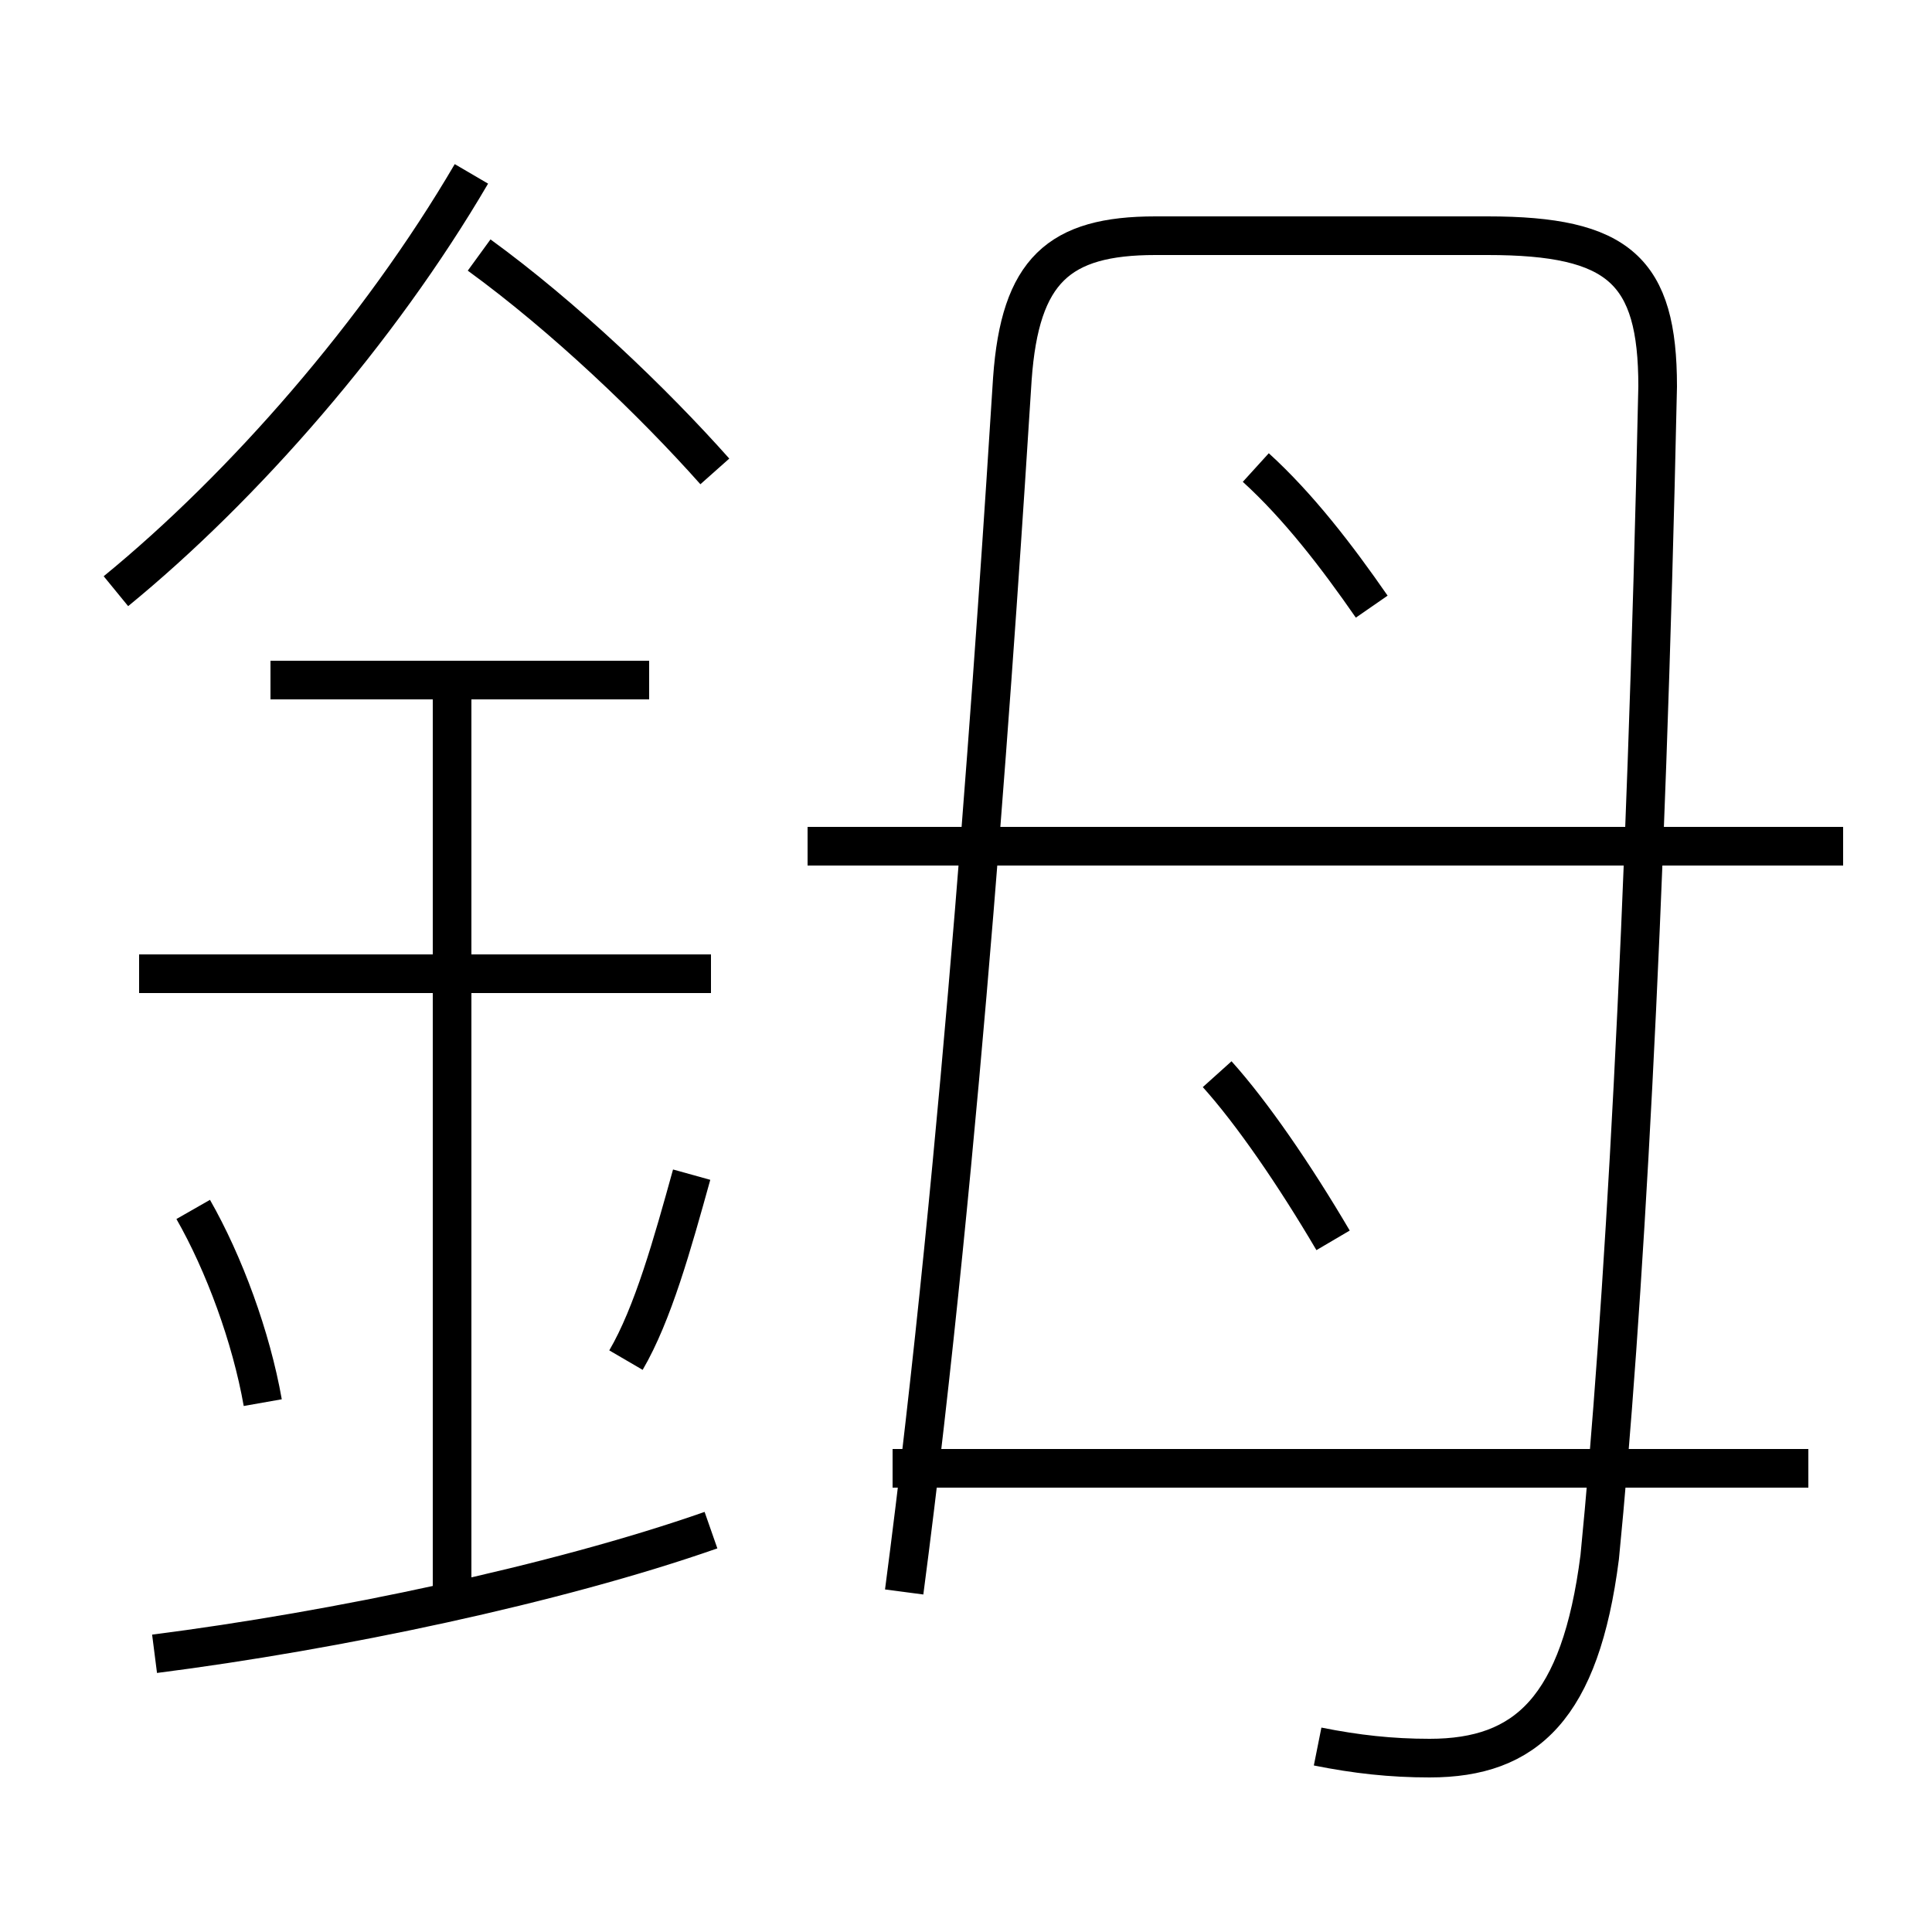 <?xml version='1.0' encoding='utf8'?>
<svg viewBox="0.0 -6.0 50.0 50.0" version="1.1" xmlns="http://www.w3.org/2000/svg">
<rect x="0.0" y="-6.0" width="50.0" height="50.0" fill="#808080" stroke="none"/>
<rect x="-1000" y="-1000" width="2000" height="2000" stroke="white" fill="white"/>
<g style="fill:white;stroke:#000000;  stroke-width:1">
<path d="M 34.1 1.2 C 35.1 1.4 36.0 1.5 37.0 1.5 C 39.5 1.5 40.9 0.2 41.4 -3.7 C 42.0 -9.8 42.6 -20.1 42.9 -34.0 C 42.9 -37.0 41.9 -37.9 38.5 -37.9 L 29.9 -37.9 C 27.4 -37.9 26.4 -37.0 26.2 -34.2 C 25.8 -27.9 24.9 -14.2 23.4 -2.8 M 4.0 -1.2 C 8.7 -1.8 14.4 -3.0 18.4 -4.4 M 6.8 -7.7 C 6.5 -9.4 5.8 -11.3 5.0 -12.7 M 11.7 -2.9 L 11.7 -26.4 M 16.2 -8.8 C 16.9 -10.0 17.4 -11.8 17.9 -13.6 M 18.4 -18.8 L 3.6 -18.8 M 16.8 -26.4 L 7.0 -26.4 M 46.8 -6.0 L 23.1 -6.0 M 3.0 -28.7 C 6.3 -31.4 9.8 -35.4 12.2 -39.5 M 34.5 -11.9 C 33.5 -13.6 32.4 -15.2 31.5 -16.2 M 18.5 -31.8 C 16.9 -33.6 14.6 -35.8 12.4 -37.4 M 47.7 -22.1 L 20.9 -22.1 M 35.5 -28.3 C 34.6 -29.6 33.6 -30.9 32.5 -31.9" transform="translate(0.0 38.0)" />
</g>
</svg>